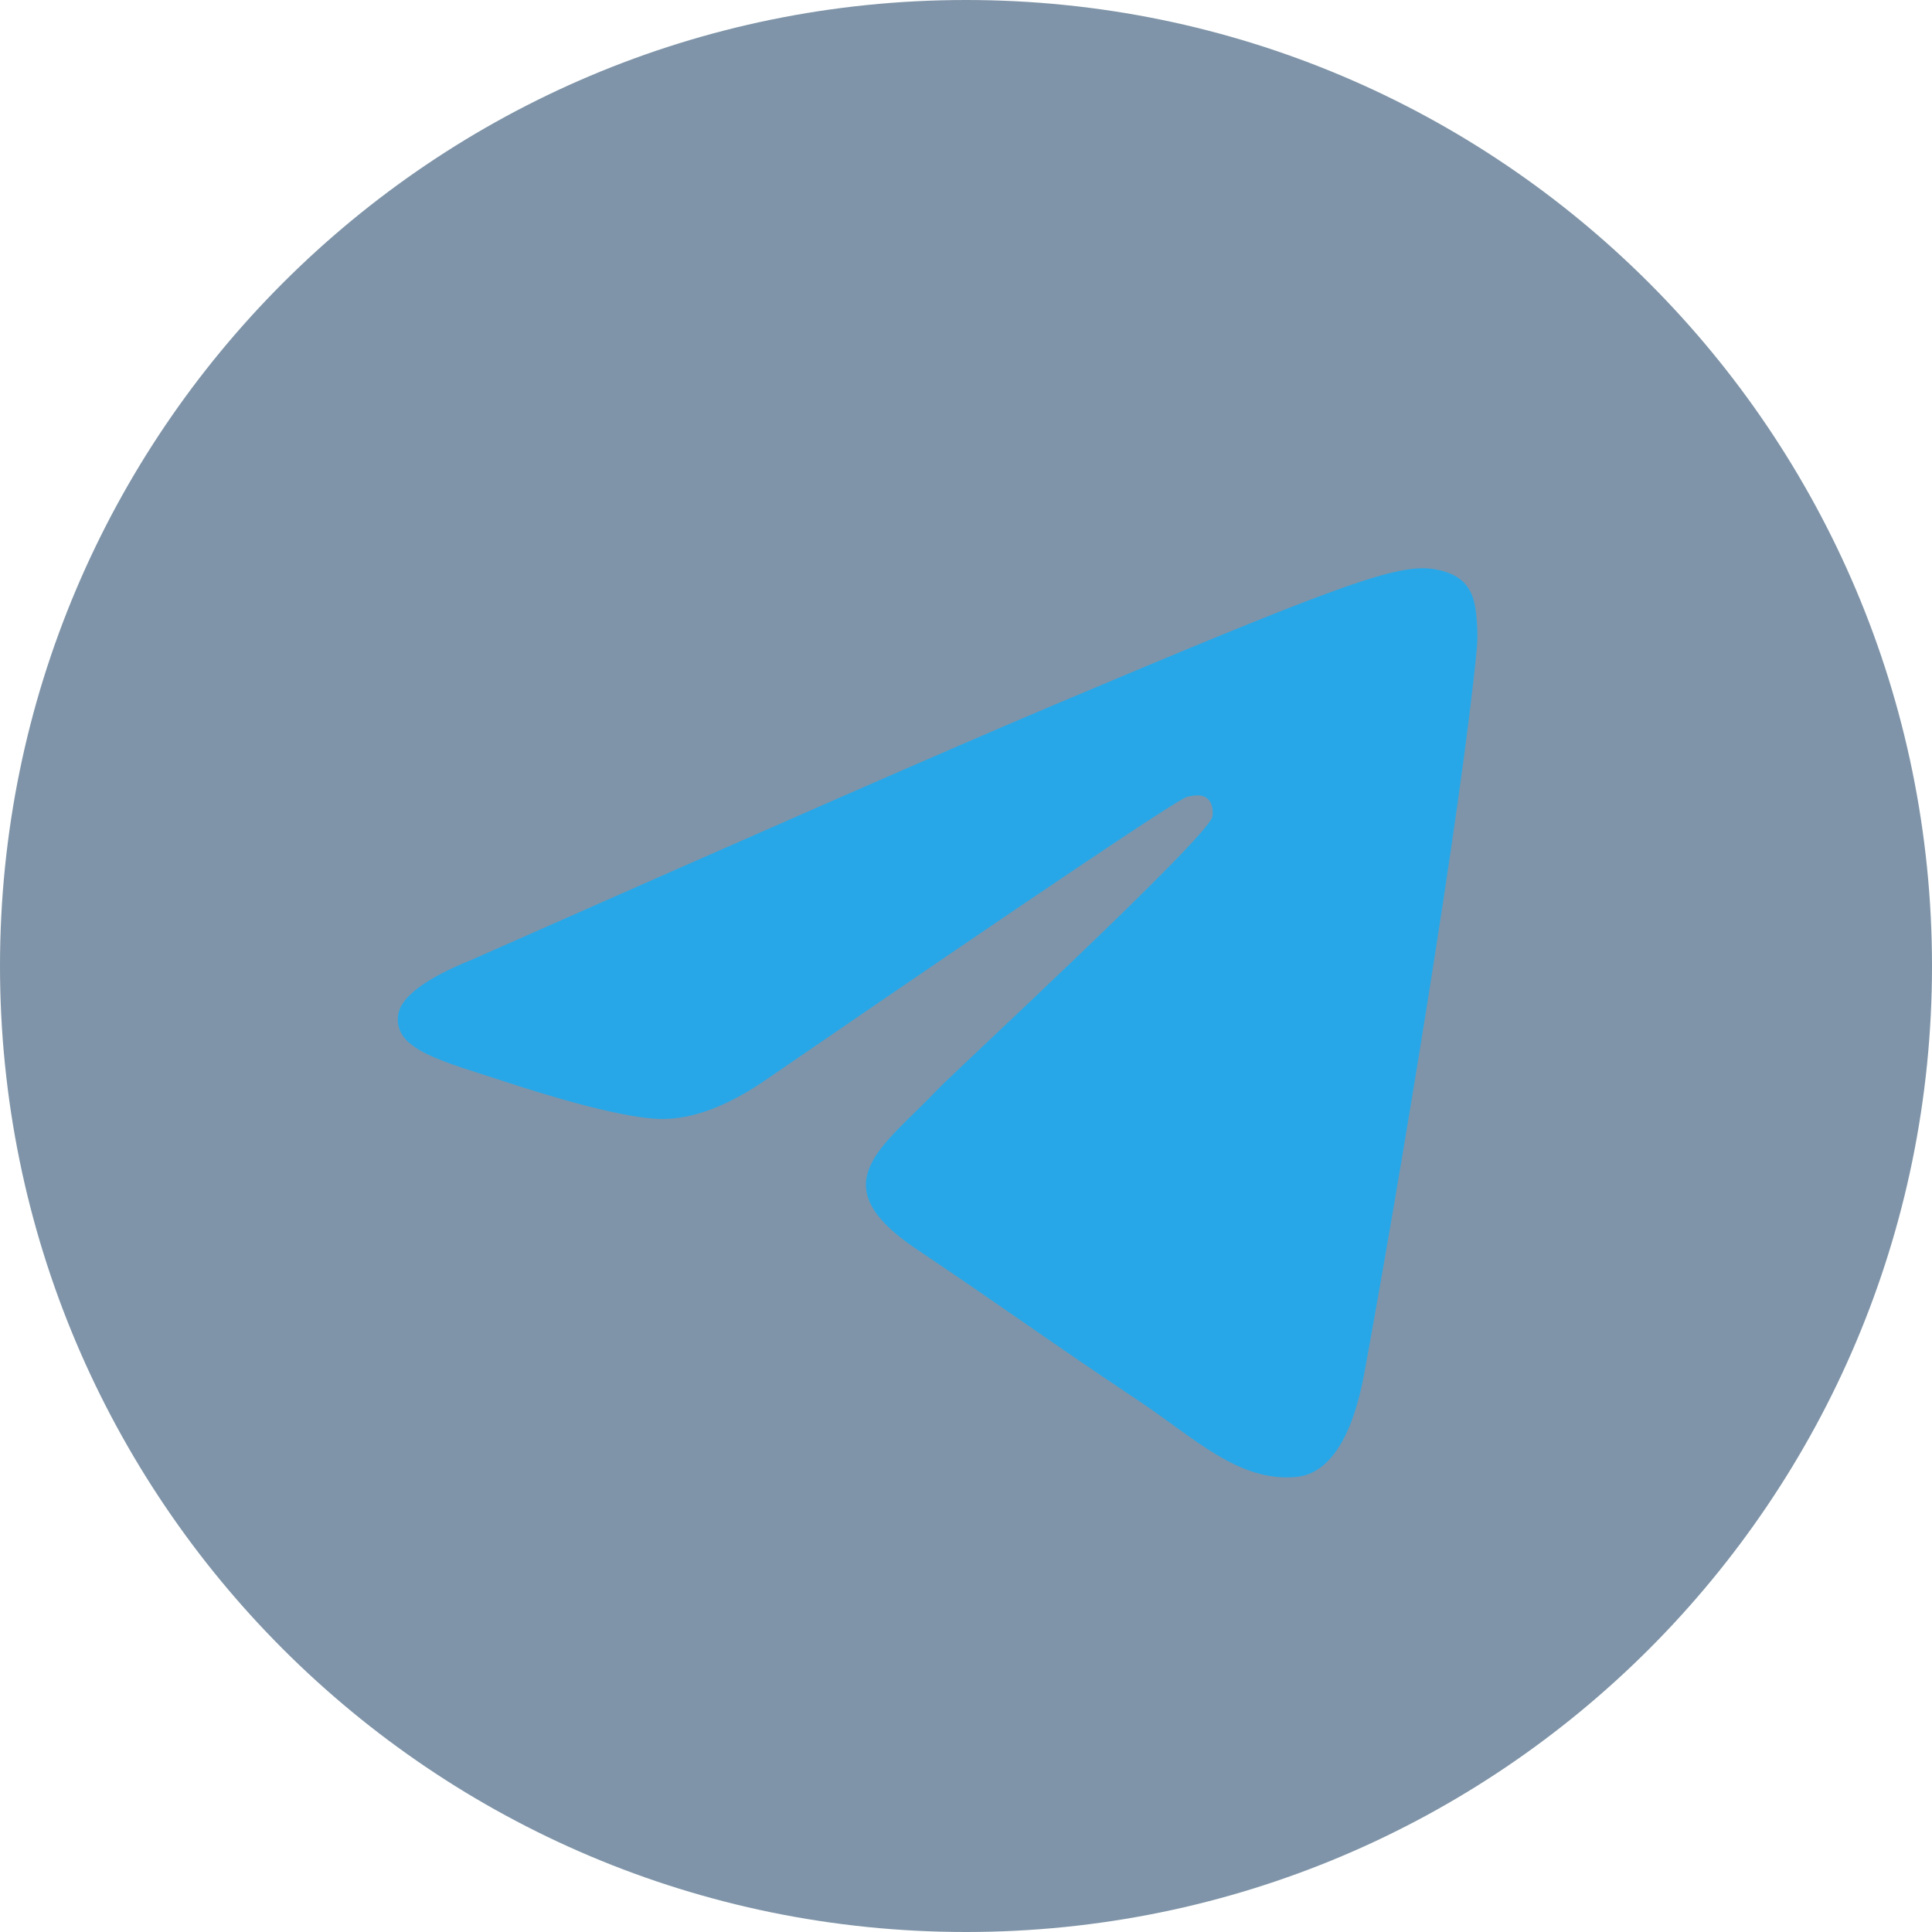 <svg width="34" height="34" viewBox="0 0 34 34" fill="none" xmlns="http://www.w3.org/2000/svg">
<path opacity="0.5" fill-rule="evenodd" clip-rule="evenodd" d="M17 34C26.389 34 34 26.389 34 17C34 7.611 26.389 0 17 0C7.611 0 0 7.611 0 17C0 26.389 7.611 34 17 34Z" fill="#002B52"/>
<path fill-rule="evenodd" clip-rule="evenodd" d="M8.306 16.888C13.406 14.63 16.807 13.141 18.509 12.422C23.368 10.369 24.377 10.012 25.035 10C25.18 9.998 25.504 10.034 25.713 10.207C25.89 10.353 25.939 10.55 25.962 10.688C25.986 10.827 26.015 11.142 25.992 11.388C25.728 14.199 24.589 21.021 24.009 24.169C23.764 25.502 23.281 25.948 22.814 25.992C21.798 26.087 21.026 25.31 20.042 24.654C18.502 23.629 17.633 22.99 16.138 21.989C14.411 20.833 15.53 20.197 16.515 19.158C16.772 18.886 21.249 14.749 21.335 14.373C21.346 14.326 21.356 14.151 21.254 14.059C21.152 13.967 21.001 13.998 20.892 14.023C20.737 14.059 18.277 15.711 13.512 18.98C12.814 19.467 12.181 19.704 11.615 19.692C10.99 19.678 9.789 19.333 8.895 19.038C7.8 18.676 6.929 18.485 7.005 17.87C7.044 17.55 7.478 17.223 8.306 16.888Z" fill="#28A7E8"/>
</svg>
